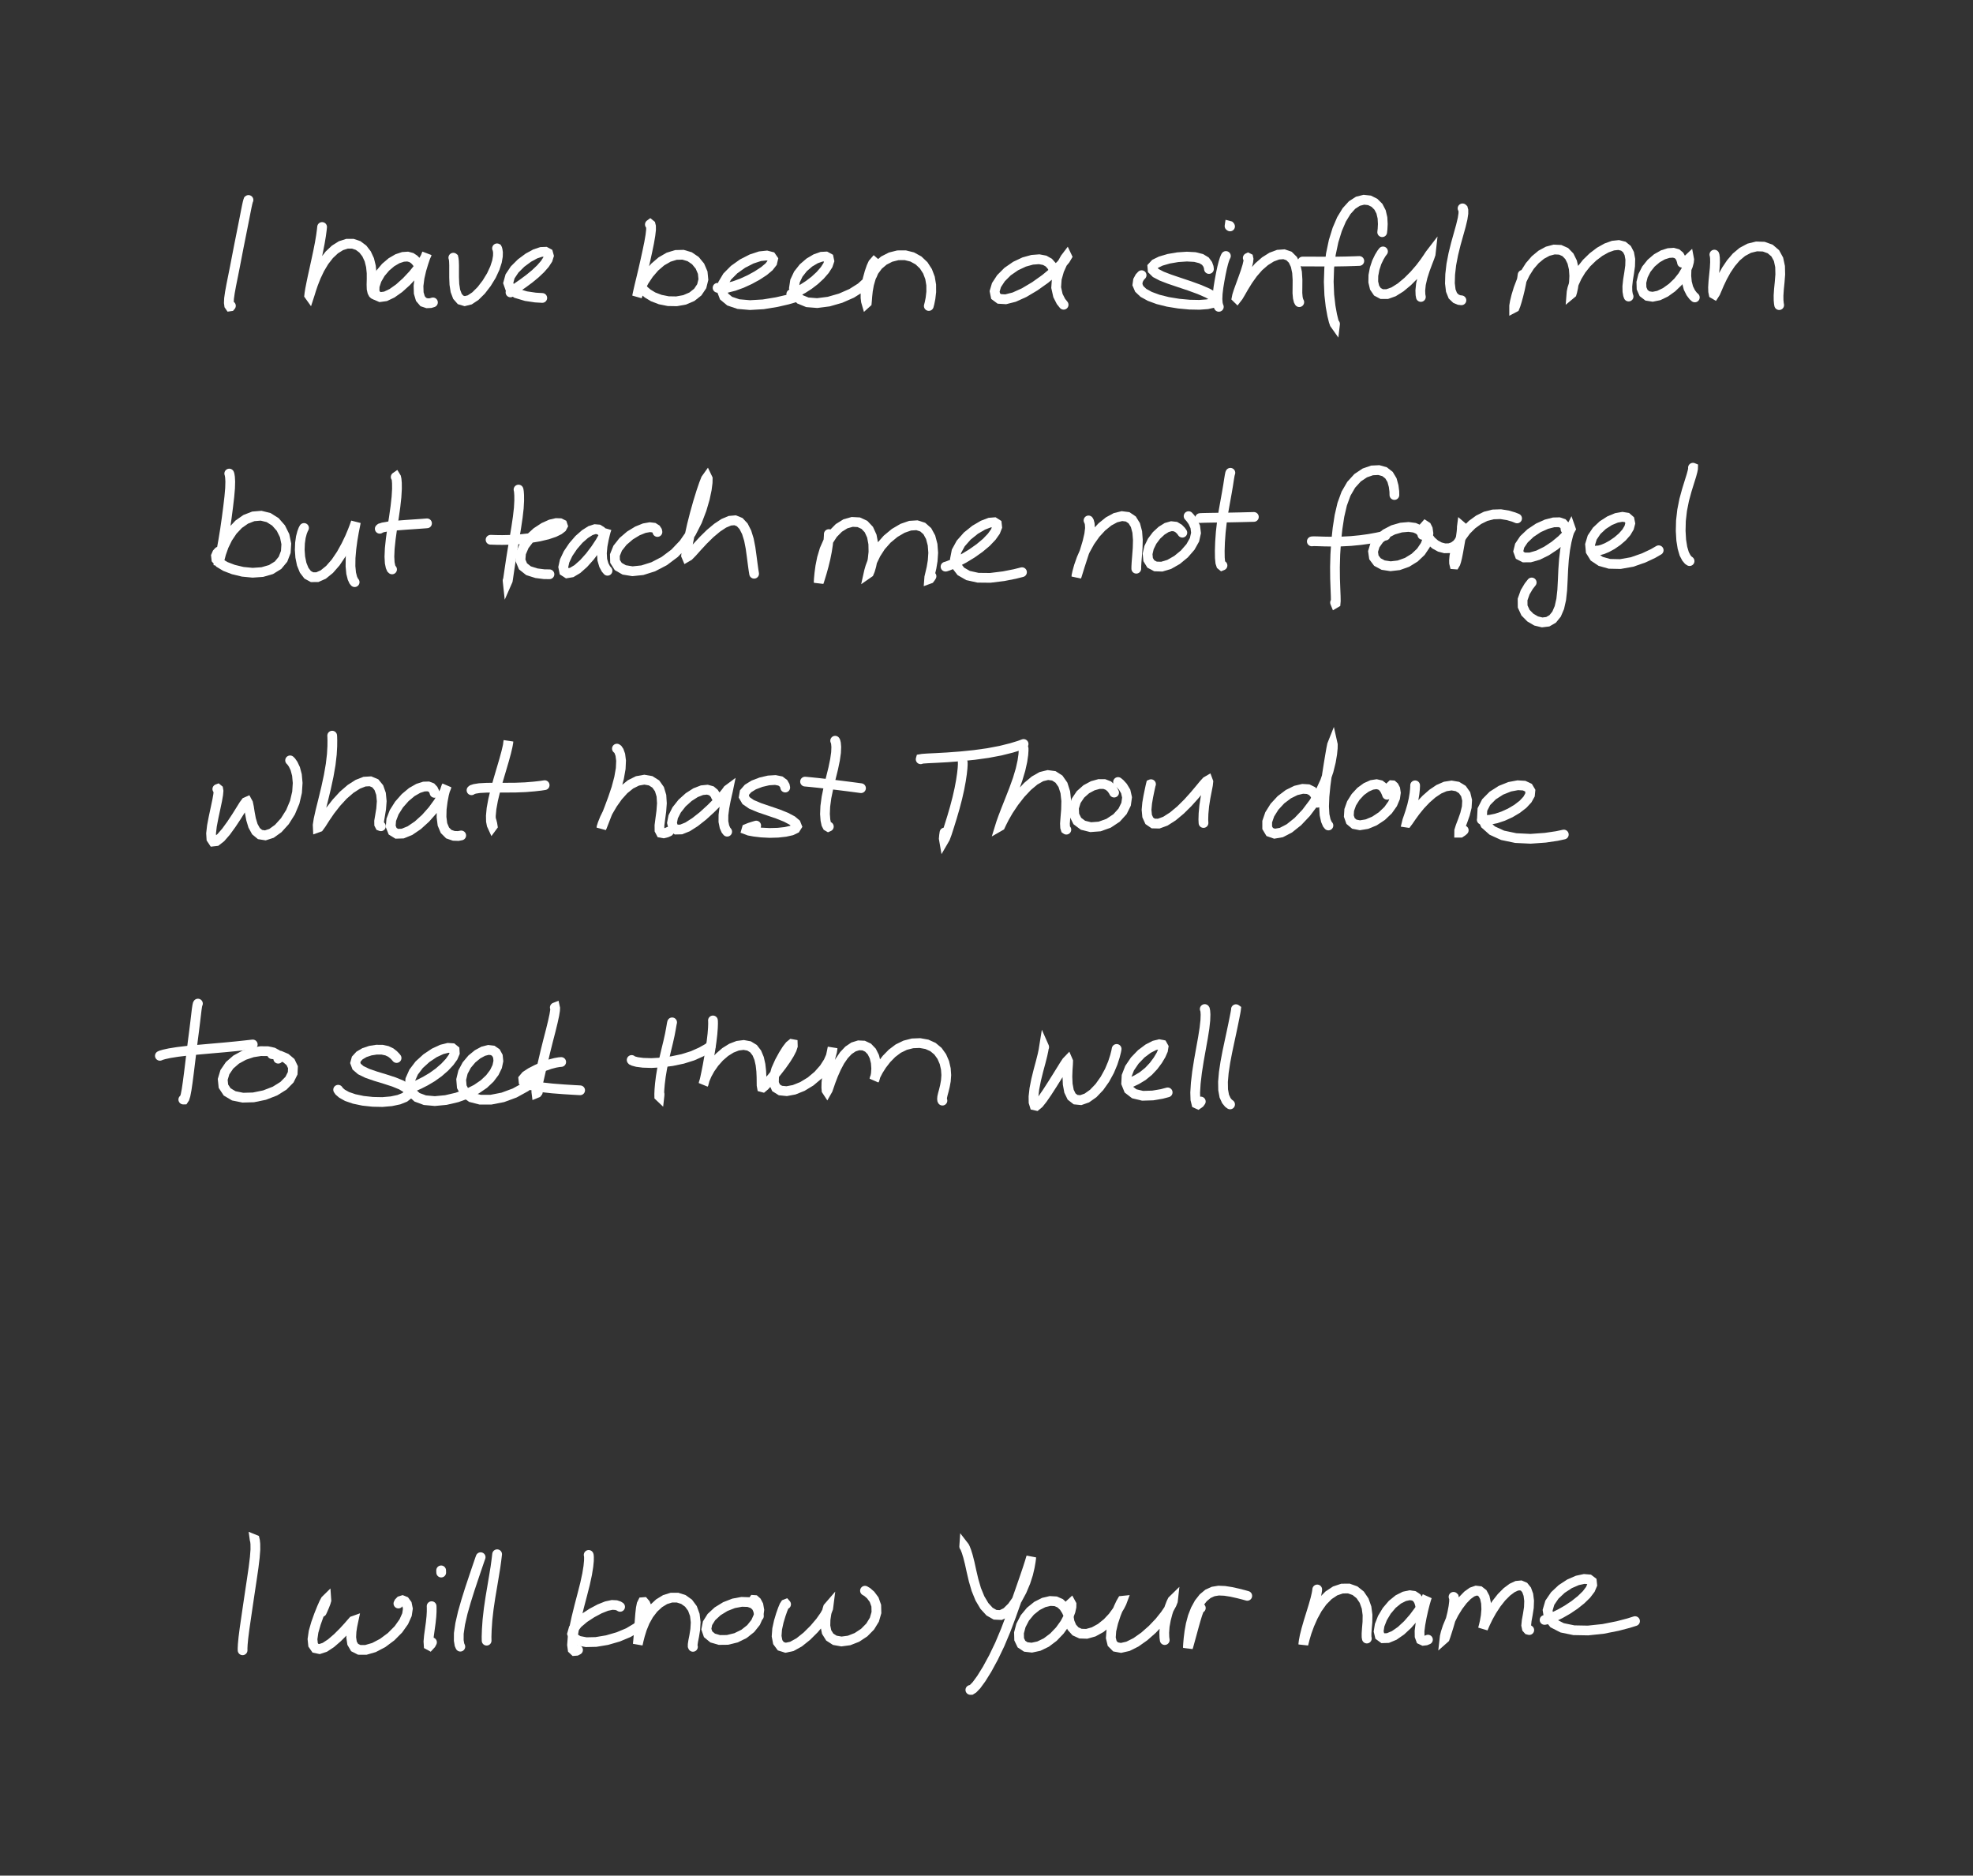 <?xml version="1.0" encoding="utf-8" ?>
<svg baseProfile="full" height="100%" version="1.1" viewBox="0,0,405,385" width="100%" xmlns="http://www.w3.org/2000/svg" xmlns:ev="http://www.w3.org/2001/xml-events" xmlns:xlink="http://www.w3.org/1999/xlink"><rect x="0" y="0" width="405" height="385" fill="#333333" stroke="none"/><defs /><path d="M0,0 " fill="none" stroke="white" stroke-linecap="round" stroke-width="2" /><path d="M51.007,41.046 L50.989,41.063 L50.932,41.221 L50.822,41.629 L50.658,42.376 L50.442,43.456 L50.17,44.86 L49.836,46.536 L49.459,48.43 L49.05,50.472 L48.64,52.588 L48.237,54.682 L47.841,56.672 L47.477,58.474 L47.195,60.019 L47.016,61.263 L46.975,62.161 L47.048,62.698 L47.182,62.894 L47.314,62.875 L47.401,62.774 " fill="none" stroke="white" stroke-linecap="round" stroke-width="2" /><path d="M66.005,45.473 " fill="none" stroke="white" stroke-linecap="round" stroke-width="2" /><path d="M66.119,46.591 L66.05,47.236 L65.898,48.365 L65.64,49.906 L65.302,51.628 L64.917,53.428 L64.529,55.2 L64.164,56.858 L63.867,58.295 L63.647,59.419 L63.522,60.197 L63.475,60.614 L63.508,60.66 L63.624,60.302 L63.869,59.504 L64.278,58.292 L64.863,56.8 L65.622,55.198 L66.541,53.658 L67.592,52.303 L68.754,51.208 L69.987,50.434 L71.225,50.034 L72.421,50.028 L73.521,50.402 L74.477,51.119 L75.25,52.118 L75.81,53.33 L76.14,54.667 L76.279,56.027 L76.284,57.311 L76.256,58.428 L76.284,59.308 L76.425,59.924 L76.611,60.279 L76.774,60.433 " fill="none" stroke="white" stroke-linecap="round" stroke-width="2" /><path d="M85.594,53.9 L85.395,53.634 L85.022,53.253 L84.446,52.869 L83.683,52.664 L82.725,52.729 L81.586,53.11 L80.36,53.824 L79.16,54.84 L78.113,56.081 L77.333,57.43 L76.905,58.745 L76.872,59.86 L77.26,60.642 L78.033,60.98 L79.139,60.829 L80.47,60.197 L81.933,59.159 L83.416,57.825 L84.796,56.354 L85.947,54.926 L86.796,53.715 L87.31,52.818 L87.559,52.272 L87.615,52.079 L87.529,52.257 L87.3,52.86 L86.942,53.922 L86.505,55.364 L86.123,57.018 L85.908,58.674 L85.954,60.148 L86.292,61.283 L86.894,61.99 L87.675,62.25 L88.391,62.217 L88.873,62.071 " fill="none" stroke="white" stroke-linecap="round" stroke-width="2" /><path d="M93.054,52.891 L93.079,52.912 L93.125,53.105 L93.183,53.588 L93.215,54.432 L93.213,55.589 L93.214,56.956 L93.273,58.382 L93.482,59.722 L93.899,60.826 L94.541,61.556 L95.392,61.812 L96.427,61.553 L97.582,60.784 L98.78,59.598 L99.905,58.133 L100.872,56.557 L101.578,55.033 L102.013,53.69 L102.203,52.603 L102.221,51.813 L102.148,51.315 L102.081,51.065 L102.036,50.98 L102.026,50.975 " fill="none" stroke="white" stroke-linecap="round" stroke-width="2" /><path d="M104.789,60.023 L105.018,59.834 L105.532,59.451 L106.371,58.857 L107.46,58.094 L108.672,57.193 L109.878,56.201 L110.965,55.173 L111.842,54.171 L112.432,53.263 L112.668,52.511 L112.519,51.965 L111.989,51.68 L111.094,51.713 L109.887,52.111 L108.462,52.886 L106.973,53.989 L105.641,55.313 L104.701,56.723 L104.323,58.087 L104.74,59.279 L105.999,60.199 L107.97,60.789 L109.916,61.076 L111.312,61.157 " fill="none" stroke="white" stroke-linecap="round" stroke-width="2" /><path d="M133.4,46.079 L133.458,46.036 L133.551,46.112 L133.635,46.447 L133.639,47.172 L133.51,48.302 L133.253,49.794 L132.893,51.546 L132.478,53.447 L132.042,55.362 L131.618,57.145 L131.251,58.662 L130.985,59.82 L130.826,60.555 L130.778,60.841 L130.85,60.665 L131.08,60.024 L131.533,58.976 L132.24,57.646 L133.205,56.203 L134.396,54.823 L135.763,53.65 L137.24,52.794 L138.749,52.329 L140.215,52.292 L141.574,52.698 L142.752,53.504 L143.673,54.629 L144.246,55.964 L144.384,57.381 L144.044,58.745 L143.233,59.953 L142.025,60.911 L140.53,61.552 L138.875,61.848 L137.169,61.818 L135.523,61.488 L134.069,60.933 L132.945,60.251 L132.242,59.65 L131.925,59.255 " fill="none" stroke="white" stroke-linecap="round" stroke-width="2" /><path d="M147.296,59.074 L147.6,59.147 L148.256,59.176 L149.31,59.063 L150.683,58.715 L152.261,58.143 L153.896,57.394 L155.445,56.543 L156.804,55.653 L157.86,54.772 L158.514,53.938 L158.685,53.214 L158.318,52.684 L157.401,52.447 L156.014,52.592 L154.293,53.155 L152.431,54.103 L150.686,55.346 L149.284,56.76 L148.408,58.231 L148.175,59.637 L148.642,60.865 L149.785,61.815 L151.579,62.421 L153.95,62.627 L156.682,62.467 L159.453,62.01 L161.639,61.505 L162.945,61.127 " fill="none" stroke="white" stroke-linecap="round" stroke-width="2" /><path d="M162.424,60.362 L162.589,60.321 L163.015,60.167 L163.767,59.826 L164.809,59.263 L166.01,58.492 L167.235,57.557 L168.366,56.511 L169.299,55.437 L169.949,54.423 L170.238,53.566 L170.109,52.954 L169.554,52.651 L168.631,52.699 L167.449,53.116 L166.147,53.884 L164.898,54.957 L163.868,56.265 L163.195,57.694 L162.976,59.125 L163.305,60.424 L164.222,61.438 L165.73,62.053 L167.751,62.212 L170.115,61.907 L172.553,61.206 L174.823,60.211 L176.727,59.011 L178.146,57.716 L179.048,56.449 L179.519,55.329 L179.664,54.461 L179.605,53.93 L179.441,53.788 L179.199,54.069 L178.866,54.792 L178.482,55.905 L178.105,57.269 L177.809,58.71 L177.666,60.042 L177.665,61.116 L177.753,61.856 L177.856,62.209 L177.927,62.145 L177.971,61.672 L178.035,60.816 L178.159,59.668 L178.395,58.351 L178.789,56.981 L179.391,55.659 L180.27,54.473 L181.432,53.487 L182.811,52.78 L184.309,52.403 L185.826,52.393 L187.254,52.75 L188.54,53.456 L189.602,54.46 L190.393,55.685 L190.906,57.045 L191.149,58.49 L191.157,59.919 L191.005,61.24 L190.807,62.232 L190.653,62.808 " fill="none" stroke="white" stroke-linecap="round" stroke-width="2" /><path d="M216.334,55.537 L216.191,55.137 L215.863,54.548 L215.289,53.903 L214.452,53.431 L213.314,53.215 L211.88,53.325 L210.232,53.781 L208.484,54.604 L206.828,55.747 L205.469,57.11 L204.547,58.521 L204.166,59.802 L204.37,60.785 L205.14,61.355 L206.438,61.433 L208.183,60.991 L210.236,60.064 L212.432,58.756 L214.574,57.231 L216.416,55.699 L217.804,54.336 L218.673,53.288 L219.038,52.67 L218.984,52.557 L218.641,53.008 L218.076,54.025 L217.422,55.484 L216.928,57.227 L216.801,59.027 L217.17,60.669 L217.78,61.871 L218.331,62.557 " fill="none" stroke="white" stroke-linecap="round" stroke-width="2" /><path d="M248.164,55.214 L248.113,54.831 L247.906,54.255 L247.429,53.608 L246.564,53.088 L245.285,52.762 L243.636,52.671 L241.765,52.796 L239.899,53.114 L238.285,53.585 L237.12,54.152 L236.549,54.769 L236.606,55.408 L237.259,56.051 L238.459,56.679 L240.116,57.317 L242.096,57.986 L244.22,58.698 L246.231,59.433 L247.888,60.155 L249.031,60.805 L249.589,61.369 L249.554,61.836 L248.965,62.201 L247.832,62.451 L246.202,62.572 L244.185,62.532 L241.955,62.326 L239.729,61.962 L237.711,61.457 L236.025,60.835 L234.717,60.116 L233.854,59.301 L233.478,58.424 L233.598,57.562 L233.964,56.887 L234.341,56.483 " fill="none" stroke="white" stroke-linecap="round" stroke-width="2" /><path d="M251.643,52.543 L251.535,52.743 L251.355,53.193 L251.12,53.944 L250.862,54.967 L250.6,56.207 L250.346,57.572 L250.114,58.968 L249.958,60.286 L249.911,61.408 L249.975,62.245 L250.09,62.755 L250.191,62.983 " fill="none" stroke="white" stroke-linecap="round" stroke-width="2" /><path d="M252.387,46.402 L252.392,46.368 L252.419,46.375 L252.458,46.414 L252.495,46.477 " fill="none" stroke="white" stroke-linecap="round" stroke-width="2" /><path d="M256.129,52.943 L256.178,52.92 L256.249,52.956 L256.294,53.167 L256.24,53.685 L256.029,54.593 L255.645,55.829 L255.146,57.242 L254.64,58.623 L254.216,59.795 L253.946,60.647 L253.849,61.13 L253.927,61.206 L254.197,60.857 L254.664,60.07 L255.325,58.915 L256.18,57.533 L257.203,56.095 L258.374,54.753 L259.676,53.621 L261.027,52.773 L262.353,52.276 L263.573,52.189 L264.603,52.546 L265.396,53.336 L265.945,54.492 L266.246,55.907 L266.341,57.429 L266.331,58.897 L266.319,60.161 L266.405,61.129 L266.554,61.734 L266.704,62.024 " fill="none" stroke="white" stroke-linecap="round" stroke-width="2" /><path d="M283.725,47.661 L283.798,47.013 L283.849,45.984 L283.782,44.715 L283.495,43.497 L282.95,42.443 L282.136,41.631 L281.121,41.125 L279.965,41.0 L278.742,41.31 L277.539,42.089 L276.414,43.334 L275.386,45.016 L274.493,47.094 L273.749,49.504 L273.187,52.174 L272.849,55.005 L272.754,57.848 L272.863,60.526 L273.131,62.869 L273.461,64.694 L273.755,65.891 L273.948,66.458 L274.037,66.584 L274.047,66.498 " fill="none" stroke="white" stroke-linecap="round" stroke-width="2" /><path d="M267.375,53.684 L267.855,53.678 L268.837,53.679 L270.302,53.689 L272.143,53.698 L274.198,53.691 L276.291,53.656 L277.968,53.607 L279.027,53.567 " fill="none" stroke="white" stroke-linecap="round" stroke-width="2" /><path d="M283.891,51.608 L283.591,51.998 L283.136,52.746 L282.608,53.841 L282.177,55.149 L281.912,56.544 L281.893,57.883 L282.165,59.038 L282.746,59.899 L283.619,60.363 L284.746,60.369 L286.065,59.899 L287.502,58.999 L288.96,57.782 L290.328,56.409 L291.508,55.042 L292.426,53.832 L293.087,52.874 L293.501,52.239 L293.693,51.99 L293.672,52.178 L293.45,52.832 L293.029,53.922 L292.51,55.316 L292.019,56.855 L291.675,58.343 L291.548,59.612 L291.581,60.489 L291.663,60.957 " fill="none" stroke="white" stroke-linecap="round" stroke-width="2" /><path d="M300.219,42.768 L300.305,42.851 L300.389,43.161 L300.39,43.824 L300.227,44.9 L299.88,46.351 L299.39,48.106 L298.839,50.076 L298.322,52.174 L297.911,54.299 L297.678,56.338 L297.625,58.158 L297.802,59.641 L298.226,60.7 L298.875,61.318 L299.514,61.582 L299.988,61.639 " fill="none" stroke="white" stroke-linecap="round" stroke-width="2" /><path d="M312.545,56.407 L312.458,57.03 L312.273,58.057 L311.999,59.37 L311.682,60.663 L311.369,61.793 L311.107,62.626 L310.918,63.101 L310.813,63.156 L310.813,62.778 L310.952,61.954 L311.246,60.745 L311.699,59.262 L312.314,57.655 L313.095,56.063 L314.028,54.592 L315.134,53.314 L316.378,52.284 L317.699,51.57 L319.022,51.218 L320.26,51.277 L321.311,51.746 L322.145,52.61 L322.727,53.793 L323.054,55.183 L323.152,56.618 L323.086,57.948 L322.922,59.04 L322.754,59.815 L322.631,60.231 L322.575,60.278 L322.602,59.936 L322.758,59.205 L323.111,58.132 L323.716,56.812 L324.581,55.386 L325.689,53.994 L326.981,52.738 L328.368,51.684 L329.779,50.894 L331.105,50.417 L332.267,50.292 L333.231,50.536 L333.965,51.13 L334.437,52.042 L334.654,53.219 L334.618,54.583 L334.414,56.037 L334.181,57.476 L334.042,58.773 L334.062,59.825 L334.181,60.521 L334.305,60.871 " fill="none" stroke="white" stroke-linecap="round" stroke-width="2" /><path d="M345.277,53.921 L345.203,53.575 L345.038,53.064 L344.727,52.506 L344.23,52.086 L343.494,51.879 L342.515,51.944 L341.349,52.313 L340.112,53.012 L338.935,54.013 L337.95,55.243 L337.262,56.602 L336.922,57.956 L336.962,59.179 L337.386,60.145 L338.166,60.746 L339.232,60.918 L340.508,60.657 L341.878,59.996 L343.223,59.03 L344.427,57.874 L345.396,56.654 L346.084,55.495 L346.495,54.506 L346.696,53.746 L346.743,53.256 L346.706,53.058 L346.602,53.156 L346.467,53.584 L346.313,54.349 L346.194,55.397 L346.153,56.64 L346.277,57.942 L346.588,59.137 L347.075,60.105 L347.555,60.74 L347.896,61.051 " fill="none" stroke="white" stroke-linecap="round" stroke-width="2" /><path class="linestart" d="M351.913,52.26 L351.968,52.448 L352.03,52.941 L352.046,53.822 L351.982,55.045 L351.842,56.448 L351.706,57.819 L351.636,58.982 L351.662,59.835 L351.761,60.321 L351.92,60.414 L352.129,60.087 L352.454,59.339 L352.927,58.227 L353.571,56.879 L354.368,55.434 L355.316,54.028 L356.402,52.756 L357.657,51.705 L359.064,50.954 L360.57,50.582 L362.048,50.63 L363.374,51.112 L364.407,51.996 L365.08,53.228 L365.398,54.714 L365.437,56.327 L365.311,57.92 L365.165,59.39 L365.083,60.642 L365.091,61.632 L365.153,62.289 L365.214,62.631 " fill="none" stroke="white" stroke-linecap="round" stroke-width="2" /><path d="M0,0 " fill="none" stroke="white" stroke-linecap="round" stroke-width="2" /><path d="M47.059,97.202 L47.08,97.253 L47.138,97.465 L47.216,97.967 L47.265,98.867 L47.228,100.21 L47.074,101.974 L46.829,104.064 L46.531,106.35 L46.196,108.68 L45.837,110.893 L45.487,112.838 L45.165,114.391 L44.935,115.479 L44.822,116.077 L44.803,116.171 L44.873,115.77 L45.063,114.895 L45.397,113.613 L45.941,112.076 L46.731,110.457 L47.761,108.919 L49.007,107.598 L50.446,106.594 L52,105.989 L53.595,105.858 L55.135,106.239 L56.525,107.112 L57.649,108.393 L58.424,109.954 L58.771,111.639 L58.666,113.297 L58.09,114.792 L57.069,116.023 L55.627,116.911 L53.848,117.424 L51.858,117.564 L49.821,117.368 L47.903,116.905 L46.261,116.275 L45.061,115.548 L44.416,114.802 L44.337,114.093 L44.573,113.548 L44.874,113.216 " fill="none" stroke="white" stroke-linecap="round" stroke-width="2" /><path d="M62.41,108.37 L62.243,108.682 L62.005,109.303 L61.753,110.259 L61.583,111.472 L61.528,112.871 L61.634,114.352 L61.929,115.793 L62.437,117.05 L63.151,117.983 L64.061,118.478 L65.144,118.468 L66.362,117.926 L67.645,116.884 L68.909,115.439 L70.052,113.74 L71.031,111.97 L71.819,110.324 L72.39,108.962 L72.768,107.967 L72.98,107.369 L73.044,107.175 L73.005,107.393 L72.872,108.07 L72.643,109.233 L72.374,110.802 L72.13,112.629 L71.966,114.512 L71.946,116.241 L72.08,117.654 L72.336,118.668 L72.602,119.25 L72.799,119.496 " fill="none" stroke="white" stroke-linecap="round" stroke-width="2" /><path d="M81.226,97.91 L81.259,97.887 L81.325,97.997 L81.408,98.379 L81.476,99.164 L81.484,100.382 L81.387,102.012 L81.172,103.976 L80.864,106.161 L80.516,108.421 L80.213,110.612 L80.003,112.597 L79.933,114.263 L80,115.519 L80.167,116.33 L80.344,116.741 L80.479,116.878 " fill="none" stroke="white" stroke-linecap="round" stroke-width="2" /><path d="M77.954,108.536 L78.096,108.421 L78.641,108.249 L79.746,108.05 L81.414,107.877 L83.365,107.726 L85.311,107.593 L86.791,107.488 L87.655,107.421 " fill="none" stroke="white" stroke-linecap="round" stroke-width="2" /><path d="M106.437,100.49 L106.467,100.597 L106.519,100.94 L106.57,101.647 L106.577,102.773 L106.493,104.302 L106.281,106.163 L105.971,108.254 L105.607,110.459 L105.235,112.652 L104.906,114.69 L104.64,116.468 L104.434,117.858 L104.303,118.768 L104.231,119.187 L104.198,119.262 L104.189,119.173 " fill="none" stroke="white" stroke-linecap="round" stroke-width="2" /><path d="M100.699,110.795 L100.784,110.792 L101.119,110.803 L101.862,110.828 L103.087,110.843 L104.734,110.809 L106.669,110.692 L108.712,110.465 L110.678,110.135 L112.409,109.723 L113.782,109.258 L114.748,108.784 L115.322,108.341 L115.537,107.938 L115.427,107.609 L114.981,107.39 L114.179,107.364 L113.042,107.626 L111.653,108.251 L110.152,109.234 L108.738,110.525 L107.614,112.001 L106.956,113.539 L106.833,114.999 L107.353,116.242 L108.492,117.147 L110.125,117.664 L111.683,117.862 L112.789,117.878 " fill="none" stroke="white" stroke-linecap="round" stroke-width="2" /><path d="M123.975,109.709 L123.771,109.404 L123.412,109.01 L122.864,108.675 L122.14,108.615 L121.207,108.916 L120.083,109.628 L118.845,110.714 L117.641,112.107 L116.606,113.645 L115.902,115.138 L115.621,116.401 L115.797,117.283 L116.397,117.669 L117.342,117.51 L118.518,116.811 L119.813,115.662 L121.098,114.224 L122.256,112.688 L123.202,111.255 L123.87,110.064 L124.282,109.195 L124.475,108.686 L124.502,108.566 L124.401,108.855 L124.209,109.585 L123.947,110.702 L123.689,112.076 L123.553,113.537 L123.634,114.899 L123.963,116.017 L124.372,116.769 L124.705,117.161 " fill="none" stroke="white" stroke-linecap="round" stroke-width="2" /><path d="M134.954,109.197 L134.899,108.951 L134.681,108.615 L134.199,108.309 L133.395,108.212 L132.249,108.413 L130.843,108.983 L129.324,109.906 L127.893,111.13 L126.79,112.525 L126.217,113.941 L126.25,115.232 L126.909,116.28 L128.133,116.98 L129.826,117.257 L131.865,117.045 L134.104,116.334 L136.364,115.155 L138.483,113.562 L140.341,111.607 L141.891,109.373 L143.117,106.967 L144.04,104.546 L144.689,102.319 L145.081,100.462 L145.259,99.075 L145.275,98.227 L145.149,97.963 L144.89,98.326 L144.488,99.35 L143.934,100.978 L143.293,103.051 L142.642,105.365 L142.044,107.71 L141.558,109.895 L141.185,111.756 L140.929,113.165 L140.837,114.041 L140.97,114.354 L141.375,114.12 L142.101,113.384 L143.118,112.247 L144.374,110.889 L145.772,109.516 L147.21,108.315 L148.577,107.412 L149.819,106.887 L150.904,106.794 L151.843,107.177 L152.63,108.021 L153.265,109.265 L153.731,110.772 L154.058,112.447 L154.295,114.156 L154.506,115.78 L154.677,117.022 L154.799,117.767 " fill="none" stroke="white" stroke-linecap="round" stroke-width="2" /><path d="M169.899,109.402 " fill="none" stroke="white" stroke-linecap="round" stroke-width="2" /><path d="M170.128,109.626 L170.12,110.004 L170.071,110.723 L169.955,111.798 L169.75,113.132 L169.45,114.634 L169.079,116.153 L168.703,117.51 L168.381,118.567 L168.168,119.245 L168.07,119.518 L168.054,119.375 L168.089,118.779 L168.188,117.713 L168.383,116.265 L168.72,114.573 L169.248,112.8 L170.001,111.097 L170.989,109.581 L172.193,108.358 L173.542,107.519 L174.938,107.126 L176.272,107.199 L177.438,107.736 L178.353,108.705 L178.961,110.043 L179.259,111.625 L179.294,113.297 L179.125,114.857 L178.858,116.154 L178.586,117.082 L178.375,117.584 L178.306,117.632 L178.394,117.237 L178.637,116.391 L179.088,115.176 L179.792,113.713 L180.795,112.154 L182.113,110.662 L183.648,109.393 L185.262,108.445 L186.823,107.904 L188.221,107.816 L189.408,108.197 L190.352,109.033 L191.029,110.274 L191.433,111.802 L191.562,113.466 L191.452,115.1 L191.212,116.545 L190.94,117.707 L190.754,118.491 L190.727,118.846 L190.86,118.797 L191.046,118.55 L191.21,118.286 " fill="none" stroke="white" stroke-linecap="round" stroke-width="2" /><path d="M194.09,116.314 L194.177,116.296 L194.523,116.184 L195.253,115.891 L196.412,115.361 L197.884,114.587 L199.492,113.609 L201.068,112.497 L202.467,111.326 L203.576,110.166 L204.334,109.095 L204.692,108.187 L204.619,107.527 L204.108,107.199 L203.143,107.276 L201.775,107.798 L200.159,108.743 L198.553,110.034 L197.214,111.551 L196.339,113.15 L196.035,114.71 L196.336,116.12 L197.238,117.284 L198.711,118.133 L200.763,118.587 L203.263,118.613 L206.009,118.274 L208.31,117.82 L209.787,117.449 " fill="none" stroke="white" stroke-linecap="round" stroke-width="2" /><path d="M223.443,106.825 L223.56,107.04 L223.691,107.54 L223.739,108.416 L223.586,109.664 L223.226,111.226 L222.703,112.969 L222.141,114.7 L221.646,116.224 L221.284,117.399 L221.058,118.132 L220.958,118.385 L220.968,118.158 L221.123,117.436 L221.452,116.247 L221.993,114.705 L222.751,112.965 L223.723,111.2 L224.877,109.564 L226.183,108.149 L227.574,107.026 L228.974,106.268 L230.301,105.939 L231.47,106.088 L232.407,106.72 L233.068,107.788 L233.445,109.2 L233.569,110.82 L233.526,112.5 L233.406,114.069 L233.301,115.38 L233.251,116.269 L233.247,116.736 " fill="none" stroke="white" stroke-linecap="round" stroke-width="2" /><path d="M242.701,109.343 L242.442,108.976 L241.979,108.502 L241.302,108.098 L240.462,108.003 L239.488,108.281 L238.44,108.934 L237.404,109.891 L236.508,111.081 L235.865,112.394 L235.565,113.696 L235.679,114.865 L236.231,115.762 L237.19,116.273 L238.485,116.313 L240.008,115.854 L241.614,114.94 L243.126,113.696 L244.37,112.264 L245.194,110.799 L245.51,109.398 L245.353,108.144 L244.873,107.092 L244.351,106.355 L243.982,105.945 " fill="none" stroke="white" stroke-linecap="round" stroke-width="2" /><path d="M252.562,97.047 L252.508,97.178 L252.42,97.581 L252.288,98.368 L252.104,99.567 L251.843,101.103 L251.515,102.925 L251.156,104.94 L250.831,107.071 L250.587,109.22 L250.44,111.259 L250.38,113.062 L250.4,114.509 L250.497,115.491 L250.659,115.986 L250.823,116.122 L250.944,116.073 " fill="none" stroke="white" stroke-linecap="round" stroke-width="2" /><path d="M246.331,106.341 L246.656,106.319 L247.418,106.297 L248.669,106.274 L250.385,106.251 L252.413,106.221 L254.546,106.178 L256.283,106.134 L257.385,106.107 " fill="none" stroke="white" stroke-linecap="round" stroke-width="2" /><path d="M286.23,101.607 L286.214,100.88 L286.078,99.791 L285.74,98.555 L285.123,97.532 L284.212,96.822 L283.04,96.492 L281.651,96.557 L280.151,97.076 L278.674,98.064 L277.361,99.504 L276.3,101.334 L275.513,103.488 L274.953,105.895 L274.555,108.483 L274.27,111.167 L274.098,113.852 L274.03,116.417 L274.05,118.758 L274.122,120.777 L274.184,122.339 L274.201,123.349 L274.164,123.784 L274.101,123.821 L274.047,123.688 " fill="none" stroke="white" stroke-linecap="round" stroke-width="2" /><path d="M269.278,111.127 L269.406,111.104 L269.794,111.094 L270.58,111.112 L271.806,111.152 L273.426,111.178 L275.307,111.154 L277.284,111.051 L279.231,110.863 L281.039,110.613 L282.611,110.327 L283.748,110.087 L284.397,109.934 " fill="none" stroke="white" stroke-linecap="round" stroke-width="2" /><path d="M291.975,109.784 L291.921,109.547 L291.711,109.162 L291.221,108.7 L290.369,108.326 L289.127,108.16 L287.604,108.292 L285.975,108.762 L284.423,109.569 L283.128,110.649 L282.237,111.904 L281.846,113.201 L282.017,114.397 L282.738,115.362 L283.919,115.995 L285.441,116.23 L287.132,116.033 L288.838,115.424 L290.39,114.466 L291.669,113.255 L292.57,111.914 L293.071,110.604 L293.214,109.46 L293.089,108.585 L292.827,108.056 L292.575,107.89 L292.422,108.064 L292.442,108.559 L292.675,109.298 L293.113,110.16 L293.766,111.025 L294.604,111.765 L295.564,112.288 L296.56,112.546 L297.511,112.526 L298.351,112.238 L299.054,111.725 L299.59,111.055 L299.95,110.319 L300.136,109.604 L300.193,108.993 L300.175,108.535 L300.136,108.25 L300.104,108.114 L300.082,108.096 L300.072,108.174 L300.072,108.361 L300.056,108.707 L300.001,109.271 L299.893,110.073 L299.726,111.089 L299.525,112.232 L299.321,113.372 L299.12,114.379 L298.932,115.14 L298.775,115.623 L298.643,115.848 L298.543,115.84 L298.481,115.591 L298.466,115.051 L298.541,114.169 L298.784,112.997 L299.255,111.631 L299.989,110.21 L300.979,108.863 L302.179,107.669 L303.528,106.689 L304.971,105.979 L306.499,105.593 L308.053,105.541 L309.551,105.787 L310.713,106.129 L311.415,106.412 " fill="none" stroke="white" stroke-linecap="round" stroke-width="2" /><path d="M321.356,108.641 L321.34,108.328 L321.195,107.89 L320.798,107.447 L320.046,107.195 L318.914,107.224 L317.444,107.602 L315.79,108.347 L314.17,109.422 L312.822,110.699 L311.945,112.001 L311.66,113.148 L311.966,113.987 L312.821,114.428 L314.121,114.417 L315.727,113.955 L317.454,113.101 L319.124,111.997 L320.533,110.837 L321.57,109.8 L322.187,109.014 L322.436,108.566 L322.413,108.501 L322.222,108.88 L321.928,109.758 L321.595,111.102 L321.278,112.82 L321.037,114.797 L320.887,116.907 L320.792,119.042 L320.683,121.12 L320.472,123.037 L320.097,124.705 L319.518,126.057 L318.717,127.044 L317.719,127.619 L316.561,127.759 L315.324,127.462 L314.14,126.766 L313.142,125.757 L312.558,124.489 L312.542,123.052 L313.077,121.554 L313.806,120.332 L314.414,119.558 " fill="none" stroke="white" stroke-linecap="round" stroke-width="2" /><path d="M327.789,113 L327.952,113.004 L328.331,112.95 L328.975,112.77 L329.859,112.403 L330.905,111.831 L331.996,111.081 L333.017,110.205 L333.853,109.257 L334.416,108.307 L334.648,107.426 L334.504,106.706 L333.959,106.233 L333.046,106.086 L331.825,106.298 L330.425,106.876 L329.009,107.783 L327.753,108.963 L326.833,110.331 L326.396,111.775 L326.524,113.161 L327.26,114.349 L328.577,115.229 L330.381,115.736 L332.592,115.784 L335.017,115.355 L337.432,114.51 L339.329,113.615 L340.483,112.947 " fill="none" stroke="white" stroke-linecap="round" stroke-width="2" /><path class="linestart" d="M347.514,96.0 L347.54,96.011 L347.535,96.198 L347.439,96.698 L347.191,97.62 L346.775,98.95 L346.251,100.64 L345.718,102.595 L345.294,104.724 L345.047,106.893 L344.997,108.983 L345.107,110.866 L345.362,112.456 L345.724,113.683 L346.165,114.523 L346.556,114.987 L346.822,115.173 " fill="none" stroke="white" stroke-linecap="round" stroke-width="2" /><path d="M0,0 " fill="none" stroke="white" stroke-linecap="round" stroke-width="2" /><path d="M44.61,161.96 L44.698,161.928 L44.799,162.011 L44.856,162.35 L44.79,163.104 L44.577,164.316 L44.238,165.921 L43.849,167.737 L43.504,169.533 L43.326,171.071 L43.396,172.18 L43.758,172.727 L44.413,172.652 L45.318,171.951 L46.39,170.723 L47.509,169.179 L48.556,167.598 L49.416,166.222 L50.043,165.213 L50.469,164.64 L50.748,164.518 L50.931,164.856 L51.1,165.651 L51.282,166.813 L51.534,168.168 L51.937,169.505 L52.541,170.607 L53.376,171.299 L54.458,171.471 L55.732,171.059 L57.116,170.062 L58.471,168.567 L59.64,166.711 L60.497,164.669 L60.978,162.618 L61.102,160.716 L60.953,159.079 L60.611,157.792 L60.176,156.873 L59.798,156.327 L59.55,156.075 " fill="none" stroke="white" stroke-linecap="round" stroke-width="2" /><path d="M68.188,151.0 L68.204,151.295 L68.223,151.985 L68.211,153.169 L68.118,154.831 L67.878,156.901 L67.466,159.272 L66.922,161.793 L66.322,164.266 L65.775,166.461 L65.389,168.193 L65.21,169.349 L65.234,169.878 L65.489,169.787 L65.987,169.1 L66.747,167.902 L67.788,166.379 L69.065,164.751 L70.481,163.211 L71.974,161.924 L73.449,160.979 L74.822,160.443 L76.04,160.373 L77.039,160.792 L77.767,161.678 L78.213,162.952 L78.359,164.464 L78.24,166.033 L78.008,167.451 L77.823,168.543 L77.835,169.22 L77.996,169.531 L78.19,169.602 " fill="none" stroke="white" stroke-linecap="round" stroke-width="2" /><path d="M89.194,162.748 L89.119,162.466 L88.928,162.069 L88.549,161.661 L87.923,161.423 L87.02,161.45 L85.863,161.821 L84.541,162.574 L83.175,163.715 L81.91,165.148 L80.91,166.728 L80.314,168.277 L80.2,169.625 L80.595,170.619 L81.445,171.143 L82.662,171.104 L84.154,170.497 L85.771,169.397 L87.364,167.952 L88.797,166.337 L89.954,164.753 L90.789,163.367 L91.335,162.302 L91.61,161.622 L91.682,161.348 L91.602,161.477 L91.409,162.045 L91.14,163.066 L90.877,164.459 L90.671,166.074 L90.632,167.717 L90.821,169.214 L91.324,170.415 L92.126,171.218 L93.147,171.569 L94.058,171.6 L94.673,171.486 " fill="none" stroke="white" stroke-linecap="round" stroke-width="2" /><path d="M104.256,152.923 L104.288,152.605 L104.336,152.27 L104.368,152.122 L104.343,152.407 L104.203,153.186 L103.909,154.435 L103.463,156.066 L102.897,157.99 L102.283,160.072 L101.703,162.181 L101.22,164.19 L100.894,165.981 L100.757,167.463 L100.78,168.58 L100.925,169.326 L101.077,169.66 L101.137,169.58 L101.064,169.122 L100.923,168.556 L100.785,168.097 " fill="none" stroke="white" stroke-linecap="round" stroke-width="2" /><path d="M96.786,162.213 L96.946,162.092 L97.439,161.929 L98.408,161.774 L99.877,161.694 L101.712,161.673 L103.745,161.681 L105.832,161.666 L107.835,161.588 L109.654,161.439 L111.012,161.284 L111.803,161.164 " fill="none" stroke="white" stroke-linecap="round" stroke-width="2" /><path d="M126.634,153.664 L126.802,153.786 L127.061,154.168 L127.335,154.936 L127.488,156.145 L127.415,157.756 L127.076,159.684 L126.514,161.796 L125.792,163.934 L125.049,165.928 L124.395,167.613 L123.903,168.881 L123.591,169.677 L123.454,169.977 L123.474,169.784 L123.689,169.106 L124.134,167.996 L124.832,166.58 L125.75,165.014 L126.847,163.463 L128.087,162.085 L129.439,160.995 L130.858,160.288 L132.268,160.037 L133.557,160.262 L134.615,160.932 L135.361,161.985 L135.771,163.337 L135.869,164.89 L135.749,166.517 L135.541,168.075 L135.367,169.423 L135.377,170.406 L135.661,170.949 L136.226,171.052 L136.839,170.902 L137.31,170.691 " fill="none" stroke="white" stroke-linecap="round" stroke-width="2" /><path d="M146.986,163.554 L146.861,163.231 L146.561,162.773 L146.017,162.319 L145.199,162.092 L144.1,162.199 L142.787,162.707 L141.373,163.613 L140.013,164.837 L138.898,166.246 L138.183,167.661 L137.943,168.898 L138.171,169.803 L138.824,170.282 L139.824,170.259 L141.127,169.736 L142.654,168.764 L144.296,167.471 L145.888,166.019 L147.281,164.626 L148.342,163.448 L149.038,162.591 L149.386,162.106 L149.485,162.033 L149.412,162.385 L149.223,163.185 L148.964,164.37 L148.694,165.801 L148.503,167.292 L148.495,168.646 L148.71,169.71 L149.011,170.389 L149.27,170.716 " fill="none" stroke="white" stroke-linecap="round" stroke-width="2" /><path d="M161.186,161.657 L161.107,161.284 L160.823,160.785 L160.195,160.317 L159.155,160.107 L157.767,160.193 L156.212,160.555 L154.727,161.12 L153.548,161.847 L152.832,162.667 L152.682,163.525 L153.162,164.348 L154.252,165.101 L155.854,165.78 L157.751,166.426 L159.667,167.078 L161.338,167.749 L162.606,168.418 L163.36,169.053 L163.585,169.615 L163.283,170.091 L162.479,170.476 L161.238,170.753 L159.697,170.926 L157.98,170.973 L156.293,170.888 L154.844,170.717 L153.765,170.52 L153.224,170.316 L153.281,170.12 L153.866,169.879 L154.614,169.641 L155.227,169.459 " fill="none" stroke="white" stroke-linecap="round" stroke-width="2" /><path d="M171.434,152.042 L171.504,152.183 L171.599,152.575 L171.662,153.328 L171.615,154.472 L171.403,155.964 L171.037,157.733 L170.556,159.679 L170.062,161.698 L169.654,163.678 L169.408,165.506 L169.342,167.093 L169.436,168.343 L169.617,169.187 L169.837,169.607 L170.021,169.716 L170.138,169.664 " fill="none" stroke="white" stroke-linecap="round" stroke-width="2" /><path d="M165.254,160.436 L165.645,160.47 L166.49,160.551 L167.852,160.691 L169.674,160.895 L171.785,161.145 L173.952,161.416 L175.681,161.642 L176.741,161.784 " fill="none" stroke="white" stroke-linecap="round" stroke-width="2" /><path d="M197.615,156.462 L197.628,156.604 L197.627,156.985 L197.584,157.706 L197.465,158.797 L197.252,160.236 L196.932,161.949 L196.502,163.842 L195.986,165.809 L195.427,167.732 L194.876,169.503 L194.392,171.014 L194.011,172.044 L193.782,172.439 L193.729,172.134 L193.786,171.492 L193.878,170.883 " fill="none" stroke="white" stroke-linecap="round" stroke-width="2" /><path d="M188.985,155.852 L188.999,155.802 L189.375,155.74 L190.379,155.668 L192.143,155.583 L194.496,155.452 L197.198,155.247 L200.01,154.962 L202.777,154.577 L205.358,154.09 L207.612,153.527 L209.22,153.037 L210.116,152.71 " fill="none" stroke="white" stroke-linecap="round" stroke-width="2" /><path d="M210.117,153.652 L210.117,154.059 L210.059,154.909 L209.866,156.25 L209.481,157.976 L208.887,159.967 L208.118,162.1 L207.28,164.24 L206.498,166.212 L205.871,167.848 L205.466,168.993 L205.291,169.56 L205.329,169.538 L205.605,168.952 L206.163,167.849 L207.019,166.362 L208.157,164.66 L209.492,162.946 L210.928,161.42 L212.365,160.214 L213.768,159.414 L215.1,159.086 L216.325,159.252 L217.378,159.929 L218.189,161.087 L218.678,162.624 L218.869,164.39 L218.827,166.192 L218.695,167.809 L218.601,169.057 L218.641,169.842 L218.758,170.209 L218.891,170.302 " fill="none" stroke="white" stroke-linecap="round" stroke-width="2" /><path d="M228.698,162.693 L228.504,162.329 L228.134,161.806 L227.534,161.266 L226.696,160.941 L225.603,160.931 L224.316,161.286 L222.984,162.001 L221.791,163.06 L220.903,164.38 L220.453,165.84 L220.524,167.28 L221.145,168.521 L222.302,169.391 L223.891,169.787 L225.725,169.646 L227.566,168.984 L229.199,167.901 L230.429,166.543 L231.155,165.077 L231.35,163.675 L231.075,162.456 L230.49,161.485 L229.907,160.847 L229.502,160.516 " fill="none" stroke="white" stroke-linecap="round" stroke-width="2" /><path d="M236.27,160.964 L236.251,160.972 L236.209,161.138 L236.109,161.583 L235.937,162.386 L235.709,163.505 L235.479,164.836 L235.353,166.22 L235.472,167.498 L235.919,168.485 L236.721,169.035 L237.847,169.061 L239.219,168.559 L240.75,167.58 L242.333,166.262 L243.851,164.757 L245.198,163.257 L246.294,161.952 L247.102,160.975 L247.643,160.384 L247.942,160.209 L248.033,160.453 L247.959,161.146 L247.743,162.268 L247.455,163.747 L247.196,165.401 L247.048,167.009 L247.01,168.224 L247.045,168.93 " fill="none" stroke="white" stroke-linecap="round" stroke-width="2" /><path d="M270.411,164.778 L270.357,164.383 L270.207,163.763 L269.898,163.028 L269.361,162.397 L268.533,161.99 L267.401,161.92 L266.013,162.248 L264.47,163.009 L262.943,164.159 L261.613,165.598 L260.638,167.156 L260.12,168.652 L260.12,169.911 L260.643,170.78 L261.639,171.128 L263.024,170.887 L264.664,170.034 L266.407,168.644 L268.116,166.841 L269.675,164.776 L270.985,162.577 L272.005,160.363 L272.727,158.235 L273.197,156.326 L273.463,154.744 L273.581,153.567 L273.593,152.839 L273.539,152.599 L273.432,152.868 L273.264,153.688 L273.029,155.048 L272.728,156.855 L272.396,158.978 L272.093,161.255 L271.873,163.501 L271.794,165.55 L271.888,167.234 L272.151,168.441 L272.452,169.142 L272.689,169.442 " fill="none" stroke="white" stroke-linecap="round" stroke-width="2" /><path d="M284.725,163.137 L284.587,162.757 L284.326,162.194 L283.92,161.584 L283.344,161.144 L282.566,160.965 L281.586,161.115 L280.466,161.614 L279.309,162.454 L278.261,163.586 L277.437,164.899 L276.955,166.258 L276.875,167.513 L277.231,168.523 L278.002,169.173 L279.15,169.399 L280.571,169.17 L282.135,168.522 L283.647,167.523 L284.937,166.296 L285.861,164.995 L286.381,163.769 L286.529,162.734 L286.411,161.951 L286.145,161.44 L285.867,161.194 L285.658,161.18 L285.55,161.281 L285.52,161.403 " fill="none" stroke="white" stroke-linecap="round" stroke-width="2" /><path d="M290.481,161.198 L290.481,161.448 L290.448,162.004 L290.353,162.908 L290.158,164.075 L289.859,165.365 L289.493,166.611 L289.14,167.669 L288.874,168.438 L288.772,168.854 L288.862,168.867 L289.166,168.461 L289.711,167.663 L290.508,166.563 L291.531,165.299 L292.733,164.032 L294.029,162.896 L295.354,162.005 L296.68,161.431 L297.97,161.232 L299.163,161.439 L300.167,162.051 L300.859,163.025 L301.161,164.273 L301.081,165.676 L300.728,167.115 L300.249,168.472 L299.8,169.642 L299.534,170.493 L299.529,170.924 L299.795,170.923 L300.161,170.689 L300.466,170.425 " fill="none" stroke="white" stroke-linecap="round" stroke-width="2" /><path class="linestart" d="M304.158,168.261 L304.422,168.31 L304.993,168.331 L305.911,168.253 L307.12,168 L308.524,167.535 L310.0,166.866 L311.406,166.031 L312.626,165.091 L313.535,164.115 L314.059,163.18 L314.14,162.344 L313.744,161.678 L312.867,161.263 L311.553,161.182 L309.9,161.492 L308.105,162.208 L306.412,163.289 L305.072,164.642 L304.294,166.163 L304.212,167.728 L304.887,169.215 L306.327,170.492 L308.446,171.46 L311.151,172.027 L314.178,172.173 L317.208,171.955 L319.578,171.604 L321.007,171.299 " fill="none" stroke="white" stroke-linecap="round" stroke-width="2" /><path d="M0,0 " fill="none" stroke="white" stroke-linecap="round" stroke-width="2" /><path d="M40.63,206.0 L40.573,206.113 L40.491,206.464 L40.383,207.172 L40.248,208.293 L40.069,209.805 L39.84,211.653 L39.57,213.734 L39.3,215.94 L39.035,218.144 L38.777,220.236 L38.532,222.123 L38.302,223.69 L38.083,224.82 L37.883,225.459 L37.727,225.696 L37.626,225.698 " fill="none" stroke="white" stroke-linecap="round" stroke-width="2" /><path d="M32.819,216.72 L33.059,216.613 L33.686,216.429 L34.811,216.182 L36.451,215.921 L38.546,215.67 L40.964,215.439 L43.521,215.211 L46.048,214.991 L48.292,214.775 L50.093,214.585 L51.278,214.454 L51.883,214.388 " fill="none" stroke="white" stroke-linecap="round" stroke-width="2" /><path d="M57.112,217.312 L57.163,217.13 L57.1,216.811 L56.777,216.398 L56.07,216.014 L54.961,215.773 L53.513,215.758 L51.845,216.022 L50.115,216.599 L48.483,217.49 L47.122,218.672 L46.166,220.076 L45.718,221.561 L45.864,222.964 L46.633,224.131 L47.992,224.936 L49.85,225.312 L52.029,225.252 L54.305,224.782 L56.436,223.958 L58.192,222.866 L59.43,221.605 L60.081,220.295 L60.135,219.057 L59.629,217.999 L58.681,217.197 L57.5,216.693 L56.481,216.448 L55.836,216.379 " fill="none" stroke="white" stroke-linecap="round" stroke-width="2" /><path d="M81.408,217.173 L81.189,216.91 L80.796,216.506 L80.21,216.048 L79.436,215.682 L78.461,215.47 L77.295,215.458 L76.03,215.656 L74.811,216.062 L73.804,216.653 L73.138,217.378 L72.922,218.162 L73.213,218.94 L74.052,219.664 L75.39,220.315 L77.109,220.91 L79.01,221.487 L80.858,222.086 L82.405,222.72 L83.473,223.386 L83.941,224.05 L83.788,224.682 L83.07,225.248 L81.888,225.72 L80.327,226.05 L78.497,226.209 L76.511,226.168 L74.524,225.955 L72.711,225.575 L71.24,225.071 L70.211,224.496 L69.639,224.005 L69.412,223.682 " fill="none" stroke="white" stroke-linecap="round" stroke-width="2" /><path d="M84.747,223.132 L85.224,222.931 L86.1,222.531 L87.322,221.909 L88.693,221.098 L90.055,220.122 L91.284,219.052 L92.291,217.976 L93,216.982 L93.357,216.146 L93.317,215.517 L92.857,215.145 L91.971,215.087 L90.694,215.406 L89.15,216.121 L87.536,217.201 L86.051,218.55 L84.909,220.052 L84.227,221.58 L84.092,223.022 L84.551,224.273 L85.614,225.236 L87.22,225.829 L89.257,226.012 L91.524,225.798 L93.822,225.261 L95.954,224.49 L97.804,223.56 L99.335,222.51 L100.552,221.362 L101.466,220.15 L102.059,218.932 L102.302,217.788 L102.202,216.807 L101.793,216.061 L101.133,215.613 L100.261,215.51 L99.209,215.775 L98.04,216.405 L96.859,217.371 L95.808,218.619 L95.039,220.062 L94.668,221.592 L94.79,223.073 L95.467,224.343 L96.736,225.256 L98.547,225.722 L100.764,225.728 L103.211,225.251 L105.645,224.353 L107.861,223.135 L109.498,222.002 L110.445,221.213 " fill="none" stroke="white" stroke-linecap="round" stroke-width="2" /><path d="M113.884,206.794 L113.927,206.777 L113.96,206.928 L113.938,207.405 L113.787,208.341 L113.486,209.731 L113.05,211.52 L112.515,213.585 L111.96,215.806 L111.435,218.041 L110.954,220.135 L110.543,221.938 L110.246,223.296 L110.093,224.107 L110.128,224.381 L110.262,224.325 L110.404,224.152 " fill="none" stroke="white" stroke-linecap="round" stroke-width="2" /><path d="M115.197,217.989 L114.757,218.025 L113.984,218.161 L112.881,218.448 L111.591,218.904 L110.218,219.5 L108.932,220.161 L107.934,220.818 L107.418,221.431 L107.473,221.976 L108.133,222.45 L109.357,222.852 L111.139,223.17 L113.353,223.415 L115.78,223.602 L117.801,223.727 L119.085,223.797 " fill="none" stroke="white" stroke-linecap="round" stroke-width="2" /><path d="M137.968,209.854 L137.925,210.018 L137.847,210.446 L137.711,211.237 L137.49,212.4 L137.16,213.878 L136.745,215.588 L136.312,217.422 L135.932,219.251 L135.647,220.966 L135.461,222.464 L135.356,223.692 L135.319,224.568 L135.328,225.031 L135.354,225.056 L135.378,224.839 L135.39,224.574 " fill="none" stroke="white" stroke-linecap="round" stroke-width="2" /><path d="M129.66,217.573 L129.732,217.65 L130.052,217.8 L130.774,217.993 L132.006,218.151 L133.714,218.206 L135.755,218.092 L137.95,217.811 L140.139,217.352 L142.16,216.718 L143.917,215.936 L145.176,215.232 L145.887,214.741 " fill="none" stroke="white" stroke-linecap="round" stroke-width="2" /><path d="M146.348,209.456 L146.362,209.644 L146.371,210.129 L146.339,211 L146.244,212.247 L146.066,213.767 L145.819,215.443 L145.536,217.142 L145.25,218.749 L144.971,220.151 L144.737,221.264 L144.555,222.043 L144.438,222.47 L144.4,222.533 L144.47,222.232 L144.69,221.562 L145.11,220.577 L145.759,219.399 L146.63,218.157 L147.681,216.969 L148.865,215.944 L150.137,215.15 L151.428,214.651 L152.663,214.494 L153.769,214.7 L154.675,215.254 L155.352,216.132 L155.825,217.263 L156.113,218.551 L156.258,219.863 L156.312,221.066 L156.324,222.052 L156.332,222.759 L156.402,223.153 L156.588,223.203 L156.969,222.885 L157.601,222.2 L158.469,221.198 L159.469,219.983 L160.473,218.688 L161.359,217.433 L162.054,216.313 L162.525,215.393 L162.745,214.72 L162.733,214.338 L162.504,214.296 L162.089,214.637 L161.511,215.384 L160.802,216.51 L160.028,217.925 L159.333,219.482 L158.897,221.004 L158.863,222.314 L159.299,223.285 L160.201,223.847 L161.481,223.976 L163.02,223.688 L164.711,223.009 L166.394,221.984 L167.918,220.704 L169.162,219.296 L170.042,217.922 L170.556,216.745 L170.802,215.86 L170.886,215.308 L170.898,215.098 L170.861,215.237 L170.76,215.766 L170.557,216.708 L170.281,217.995 L169.993,219.482 L169.766,220.968 L169.639,222.26 L169.617,223.233 L169.666,223.812 L169.766,223.964 L169.927,223.68 L170.176,222.97 L170.548,221.898 L171.051,220.589 L171.675,219.177 L172.402,217.806 L173.238,216.587 L174.172,215.596 L175.199,214.902 L176.262,214.569 L177.287,214.618 L178.199,215.051 L178.947,215.836 L179.476,216.894 L179.773,218.103 L179.858,219.311 L179.794,220.353 L179.656,221.118 L179.533,221.546 L179.478,221.624 L179.539,221.342 L179.793,220.708 L180.287,219.755 L181.021,218.594 L181.978,217.358 L183.11,216.201 L184.387,215.238 L185.805,214.549 L187.316,214.162 L188.833,214.103 L190.267,214.36 L191.515,214.924 L192.534,215.773 L193.319,216.866 L193.857,218.106 L194.153,219.404 L194.244,220.674 L194.157,221.86 L193.964,222.924 L193.741,223.844 L193.537,224.595 L193.407,225.168 L193.375,225.57 L193.404,225.811 L193.453,225.921 " fill="none" stroke="white" stroke-linecap="round" stroke-width="2" /><path d="M214.341,214.953 L214.323,214.869 L214.313,214.846 L214.285,215.019 L214.203,215.555 L213.994,216.542 L213.637,217.962 L213.165,219.713 L212.689,221.636 L212.323,223.497 L212.144,225.091 L212.159,226.254 L212.355,226.888 L212.719,226.969 L213.266,226.513 L214.022,225.558 L214.957,224.2 L215.983,222.61 L216.985,221.012 L217.852,219.619 L218.506,218.563 L218.945,217.904 L219.182,217.656 L219.26,217.836 L219.236,218.484 L219.159,219.58 L219.107,221.001 L219.173,222.549 L219.438,223.98 L219.965,225.077 L220.784,225.713 L221.848,225.82 L223.09,225.384 L224.406,224.455 L225.676,223.126 L226.805,221.535 L227.734,219.836 L228.416,218.211 L228.867,216.811 L229.115,215.836 L229.214,215.308 " fill="none" stroke="white" stroke-linecap="round" stroke-width="2" /><path d="M231.683,222.347 L232.325,222.104 L233.339,221.619 L234.579,220.87 L235.758,219.911 L236.798,218.806 L237.659,217.649 L238.319,216.548 L238.73,215.607 L238.845,214.899 L238.6,214.464 L237.965,214.343 L236.965,214.592 L235.681,215.251 L234.265,216.31 L232.935,217.692 L231.874,219.259 L231.248,220.862 L231.172,222.359 L231.681,223.626 L232.827,224.513 L234.545,224.926 L236.632,224.86 L238.471,224.55 L239.689,224.227 " fill="none" stroke="white" stroke-linecap="round" stroke-width="2" /><path d="M247.297,207.118 L247.345,207.204 L247.414,207.536 L247.462,208.256 L247.421,209.433 L247.244,211.038 L246.933,213.013 L246.529,215.258 L246.1,217.662 L245.72,220.081 L245.456,222.334 L245.336,224.271 L245.381,225.71 L245.581,226.516 L245.911,226.668 L246.243,226.435 L246.49,226.1 " fill="none" stroke="white" stroke-linecap="round" stroke-width="2" /><path class="linestart" d="M253.708,207.146 L253.72,207.155 L253.697,207.349 L253.608,207.873 L253.421,208.831 L253.146,210.197 L252.79,211.895 L252.373,213.832 L251.932,215.917 L251.526,218.054 L251.211,220.139 L251.046,222.052 L251.074,223.694 L251.309,224.989 L251.733,225.91 L252.174,226.451 L252.501,226.695 " fill="none" stroke="white" stroke-linecap="round" stroke-width="2" /><path d="M0,0 " fill="none" stroke="white" stroke-linecap="round" stroke-width="2" /><path d="M52.279,316.082 L52.268,316.0 L52.288,316.008 L52.347,316.262 L52.415,316.932 L52.423,318.083 L52.298,319.708 L52.047,321.765 L51.695,324.178 L51.299,326.816 L50.897,329.514 L50.521,332.086 L50.193,334.349 L49.96,336.181 L49.832,337.529 L49.792,338.353 L49.797,338.744 " fill="none" stroke="white" stroke-linecap="round" stroke-width="2" /><path d="M66.054,330.891 L66.272,330.41 L66.567,329.731 L66.848,329.012 L66.997,328.506 L66.982,328.288 L66.823,328.444 L66.511,329.024 L66.042,330.077 L65.459,331.532 L64.853,333.23 L64.364,334.939 L64.145,336.458 L64.267,337.621 L64.752,338.32 L65.577,338.494 L66.672,338.134 L67.947,337.297 L69.268,336.157 L70.482,334.946 L71.454,333.886 L72.112,333.13 L72.458,332.733 L72.55,332.7 L72.474,333.057 L72.319,333.808 L72.158,334.881 L72.097,336.114 L72.268,337.284 L72.793,338.176 L73.74,338.655 L75.104,338.661 L76.763,338.18 L78.551,337.245 L80.285,335.952 L81.783,334.444 L82.888,332.885 L83.54,331.435 L83.726,330.205 L83.532,329.261 L83.107,328.678 L82.613,328.478 L82.183,328.614 L81.91,328.893 L81.781,329.146 " fill="none" stroke="white" stroke-linecap="round" stroke-width="2" /><path d="M88.599,329.688 L88.603,329.821 L88.612,330.183 L88.607,330.851 L88.552,331.822 L88.425,333.029 L88.241,334.383 L88.048,335.764 L87.944,336.94 L87.991,337.672 L88.202,337.785 L88.465,337.497 L88.676,337.102 " fill="none" stroke="white" stroke-linecap="round" stroke-width="2" /><path d="M90.566,322.792 L90.56,322.646 L90.556,322.49 L90.553,322.371 L90.553,322.338 " fill="none" stroke="white" stroke-linecap="round" stroke-width="2" /><path d="M98.664,319.633 L98.517,320.037 L98.225,320.889 L97.76,322.253 L97.152,324.055 L96.435,326.206 L95.69,328.58 L94.992,331.019 L94.463,333.324 L94.179,335.28 L94.172,336.732 L94.318,337.606 L94.492,337.999 " fill="none" stroke="white" stroke-linecap="round" stroke-width="2" /><path d="M102.046,319.028 L102.031,319.124 L101.987,319.511 L101.884,320.348 L101.698,321.697 L101.405,323.483 L101.054,325.589 L100.669,327.869 L100.321,330.221 L100.063,332.492 L99.924,334.507 L99.876,335.959 L99.89,336.772 " fill="none" stroke="white" stroke-linecap="round" stroke-width="2" /><path d="M120.837,319.167 L120.87,319.285 L120.899,319.647 L120.889,320.378 L120.773,321.546 L120.516,323.14 L120.092,325.098 L119.527,327.319 L118.906,329.685 L118.324,332.051 L117.848,334.262 L117.536,336.178 L117.424,337.639 L117.546,338.544 L117.906,338.883 L118.325,338.851 L118.656,338.677 " fill="none" stroke="white" stroke-linecap="round" stroke-width="2" /><path d="M127.291,329.827 L127.015,329.653 L126.483,329.475 L125.646,329.43 L124.51,329.673 L123.085,330.242 L121.492,331.093 L119.911,332.127 L118.591,333.243 L117.73,334.345 L117.446,335.349 L117.792,336.187 L118.775,336.786 L120.329,337.082 L122.339,337.036 L124.606,336.657 L126.901,335.994 L128.99,335.121 L130.7,334.097 L131.909,332.98 L132.598,331.838 L132.826,330.759 L132.732,329.846 L132.468,329.191 L132.174,328.851 L131.911,328.872 L131.706,329.289 L131.543,330.104 L131.411,331.265 L131.299,332.661 L131.198,334.117 L131.102,335.449 L131.015,336.52 L130.944,337.227 L130.918,337.507 L130.962,337.335 L131.104,336.696 L131.373,335.64 L131.789,334.301 L132.385,332.842 L133.182,331.413 L134.162,330.136 L135.296,329.089 L136.525,328.338 L137.799,327.942 L139.07,327.933 L140.281,328.317 L141.336,329.071 L142.14,330.154 L142.627,331.491 L142.801,332.976 L142.715,334.459 L142.503,335.789 L142.296,336.831 L142.192,337.529 L142.188,337.899 L142.242,338.037 " fill="none" stroke="white" stroke-linecap="round" stroke-width="2" /><path d="M155.782,331.732 L155.757,331.275 L155.63,330.592 L155.3,329.826 L154.656,329.213 L153.634,328.848 L152.244,328.801 L150.602,329.106 L148.89,329.771 L147.304,330.745 L146.033,331.921 L145.237,333.186 L144.994,334.399 L145.355,335.454 L146.288,336.226 L147.67,336.629 L149.335,336.611 L151.088,336.181 L152.723,335.379 L154.099,334.291 L155.115,333.017 L155.699,331.696 L155.86,330.468 L155.684,329.458 L155.319,328.767 L154.943,328.428 L154.694,328.411 L154.585,328.559 L154.572,328.729 " fill="none" stroke="white" stroke-linecap="round" stroke-width="2" /><path d="M161.361,329.304 L161.307,329.243 L161.186,329.29 L160.982,329.602 L160.679,330.317 L160.286,331.43 L159.862,332.838 L159.527,334.374 L159.417,335.845 L159.653,337.073 L160.272,337.908 L161.255,338.219 L162.543,337.945 L164.045,337.116 L165.627,335.849 L167.131,334.352 L168.385,332.871 L169.273,331.614 L169.789,330.689 L170.009,330.112 L170.041,329.858 L169.973,329.937 L169.832,330.388 L169.638,331.241 L169.462,332.413 L169.428,333.735 L169.682,334.997 L170.324,336.027 L171.364,336.696 L172.728,336.937 L174.293,336.728 L175.903,336.097 L177.396,335.11 L178.625,333.865 L179.484,332.464 L179.907,331.003 L179.872,329.59 L179.434,328.353 L178.719,327.395 L178.028,326.793 L177.555,326.513 " fill="none" stroke="white" stroke-linecap="round" stroke-width="2" /><path d="M197.922,317.441 L197.924,317.413 L197.984,317.491 L198.134,317.795 L198.384,318.439 L198.7,319.455 L199.049,320.834 L199.413,322.498 L199.849,324.361 L200.409,326.277 L201.148,328.089 L202.073,329.648 L203.133,330.808 L204.263,331.453 L205.432,331.507 L206.595,330.943 L207.736,329.82 L208.814,328.293 L209.757,326.536 L210.512,324.742 L211.052,323.068 L211.383,321.643 L211.573,320.552 L211.667,319.86 L211.682,319.615 L211.597,319.875 L211.353,320.688 L210.904,322.084 L210.249,324.011 L209.432,326.365 L208.504,329.014 L207.502,331.832 L206.417,334.702 L205.228,337.534 L203.938,340.22 L202.633,342.62 L201.429,344.559 L200.445,345.905 L199.752,346.624 L199.357,346.874 L199.187,346.877 " fill="none" stroke="white" stroke-linecap="round" stroke-width="2" /><path d="M219.419,331.879 L219.257,331.384 L218.914,330.634 L218.37,329.783 L217.632,329.096 L216.701,328.686 L215.562,328.624 L214.257,328.932 L212.857,329.639 L211.512,330.723 L210.371,332.105 L209.57,333.645 L209.168,335.163 L209.203,336.481 L209.678,337.473 L210.571,338.062 L211.794,338.203 L213.245,337.891 L214.78,337.151 L216.249,336.041 L217.548,334.687 L218.587,333.243 L219.316,331.871 L219.75,330.713 L219.939,329.848 L219.947,329.306 L219.838,329.106 L219.666,329.263 L219.482,329.79 L219.353,330.654 L219.355,331.752 L219.558,332.929 L220.017,334.014 L220.77,334.855 L221.802,335.327 L223.073,335.365 L224.499,334.963 L225.938,334.173 L227.276,333.099 L228.41,331.889 L229.275,330.704 L229.879,329.695 L230.248,328.964 L230.392,328.578 L230.331,328.584 L230.066,329.041 L229.619,329.989 L229.07,331.375 L228.525,333.021 L228.127,334.7 L228.018,336.193 L228.296,337.339 L229.001,338.05 L230.11,338.254 L231.543,337.927 L233.182,337.108 L234.889,335.901 L236.533,334.455 L237.983,332.933 L239.151,331.473 L239.999,330.221 L240.521,329.257 L240.764,328.638 L240.792,328.389 L240.66,328.518 L240.41,329.024 L240.074,329.903 L239.69,331.064 L239.332,332.422 L239.078,333.826 L238.987,335.128 L239.015,336.092 L239.087,336.648 " fill="none" stroke="white" stroke-linecap="round" stroke-width="2" /><path d="M246.494,330.065 L246.423,330.039 L246.286,330.165 L246.069,330.579 L245.789,331.363 L245.457,332.447 L245.096,333.717 L244.739,335.029 L244.409,336.233 L244.136,337.222 L243.949,337.898 L243.855,338.175 L243.841,338.007 L243.883,337.367 L243.978,336.294 L244.149,334.921 L244.425,333.396 L244.836,331.852 L245.407,330.387 L246.131,329.064 L246.994,327.962 L247.966,327.155 L249.022,326.678 L250.147,326.493 L251.391,326.547 L252.748,326.76 L254.151,327.073 L255.3,327.365 L256.027,327.57 " fill="none" stroke="white" stroke-linecap="round" stroke-width="2" /><path d="M270.389,326.256 L270.359,326.545 L270.246,327.182 L270.003,328.22 L269.614,329.597 L269.123,331.194 L268.604,332.87 L268.144,334.461 L267.808,335.807 L267.617,336.81 L267.542,337.399 L267.545,337.523 L267.633,337.164 L267.848,336.321 L268.226,335.04 L268.795,333.488 L269.531,331.822 L270.424,330.189 L271.486,328.7 L272.713,327.458 L274.071,326.554 L275.493,326.078 L276.876,326.064 L278.141,326.514 L279.209,327.369 L280.01,328.556 L280.513,329.972 L280.712,331.485 L280.69,332.961 L280.578,334.274 L280.509,335.315 L280.514,335.994 L280.572,336.335 " fill="none" stroke="white" stroke-linecap="round" stroke-width="2" /><path d="M291.514,329.568 L291.428,329.165 L291.224,328.585 L290.84,327.977 L290.228,327.568 L289.363,327.441 L288.272,327.676 L287.04,328.299 L285.794,329.309 L284.668,330.635 L283.775,332.124 L283.199,333.59 L282.997,334.863 L283.219,335.788 L283.867,336.265 L284.89,336.234 L286.185,335.697 L287.589,334.725 L288.948,333.461 L290.168,332.066 L291.185,330.709 L291.965,329.522 L292.515,328.59 L292.839,327.961 L292.958,327.67 L292.917,327.755 L292.756,328.25 L292.493,329.168 L292.173,330.434 L291.847,331.905 L291.568,333.406 L291.39,334.786 L291.407,335.87 L291.658,336.556 L292.158,336.791 L292.701,336.728 L293.118,336.555 " fill="none" stroke="white" stroke-linecap="round" stroke-width="2" /><path d="M298.366,327.77 L298.427,327.834 L298.482,328.122 L298.477,328.767 L298.35,329.804 L298.1,331.121 L297.746,332.544 L297.356,333.881 L297.003,334.998 L296.74,335.815 L296.577,336.269 L296.522,336.318 L296.565,335.937 L296.755,335.131 L297.13,333.979 L297.702,332.598 L298.445,331.124 L299.326,329.701 L300.278,328.447 L301.242,327.451 L302.168,326.788 L303.009,326.492 L303.732,326.579 L304.336,327.052 L304.784,327.893 L305.035,329.035 L305.091,330.353 L304.979,331.673 L304.775,332.831 L304.574,333.699 L304.44,334.2 L304.422,334.289 L304.564,333.939 L304.904,333.153 L305.459,332.003 L306.226,330.627 L307.165,329.187 L308.218,327.851 L309.318,326.748 L310.388,325.951 L311.355,325.502 L312.18,325.424 L312.854,325.712 L313.376,326.362 L313.73,327.346 L313.885,328.59 L313.834,329.981 L313.614,331.392 L313.383,332.653 L313.288,333.631 L313.42,334.244 L313.672,334.527 L313.915,334.592 " fill="none" stroke="white" stroke-linecap="round" stroke-width="2" /><path class="linestart" d="M317.057,332.514 L317.377,332.448 L318.032,332.244 L319.045,331.843 L320.314,331.223 L321.74,330.408 L323.189,329.44 L324.535,328.375 L325.658,327.28 L326.454,326.232 L326.839,325.321 L326.765,324.614 L326.206,324.187 L325.189,324.101 L323.795,324.401 L322.188,325.096 L320.573,326.153 L319.157,327.48 L318.136,328.978 L317.681,330.521 L317.913,331.983 L318.91,333.228 L320.668,334.133 L323.074,334.628 L325.978,334.681 L329.09,334.351 L332.064,333.759 L334.314,333.17 L335.625,332.756 " fill="none" stroke="white" stroke-linecap="round" stroke-width="2" /></svg>